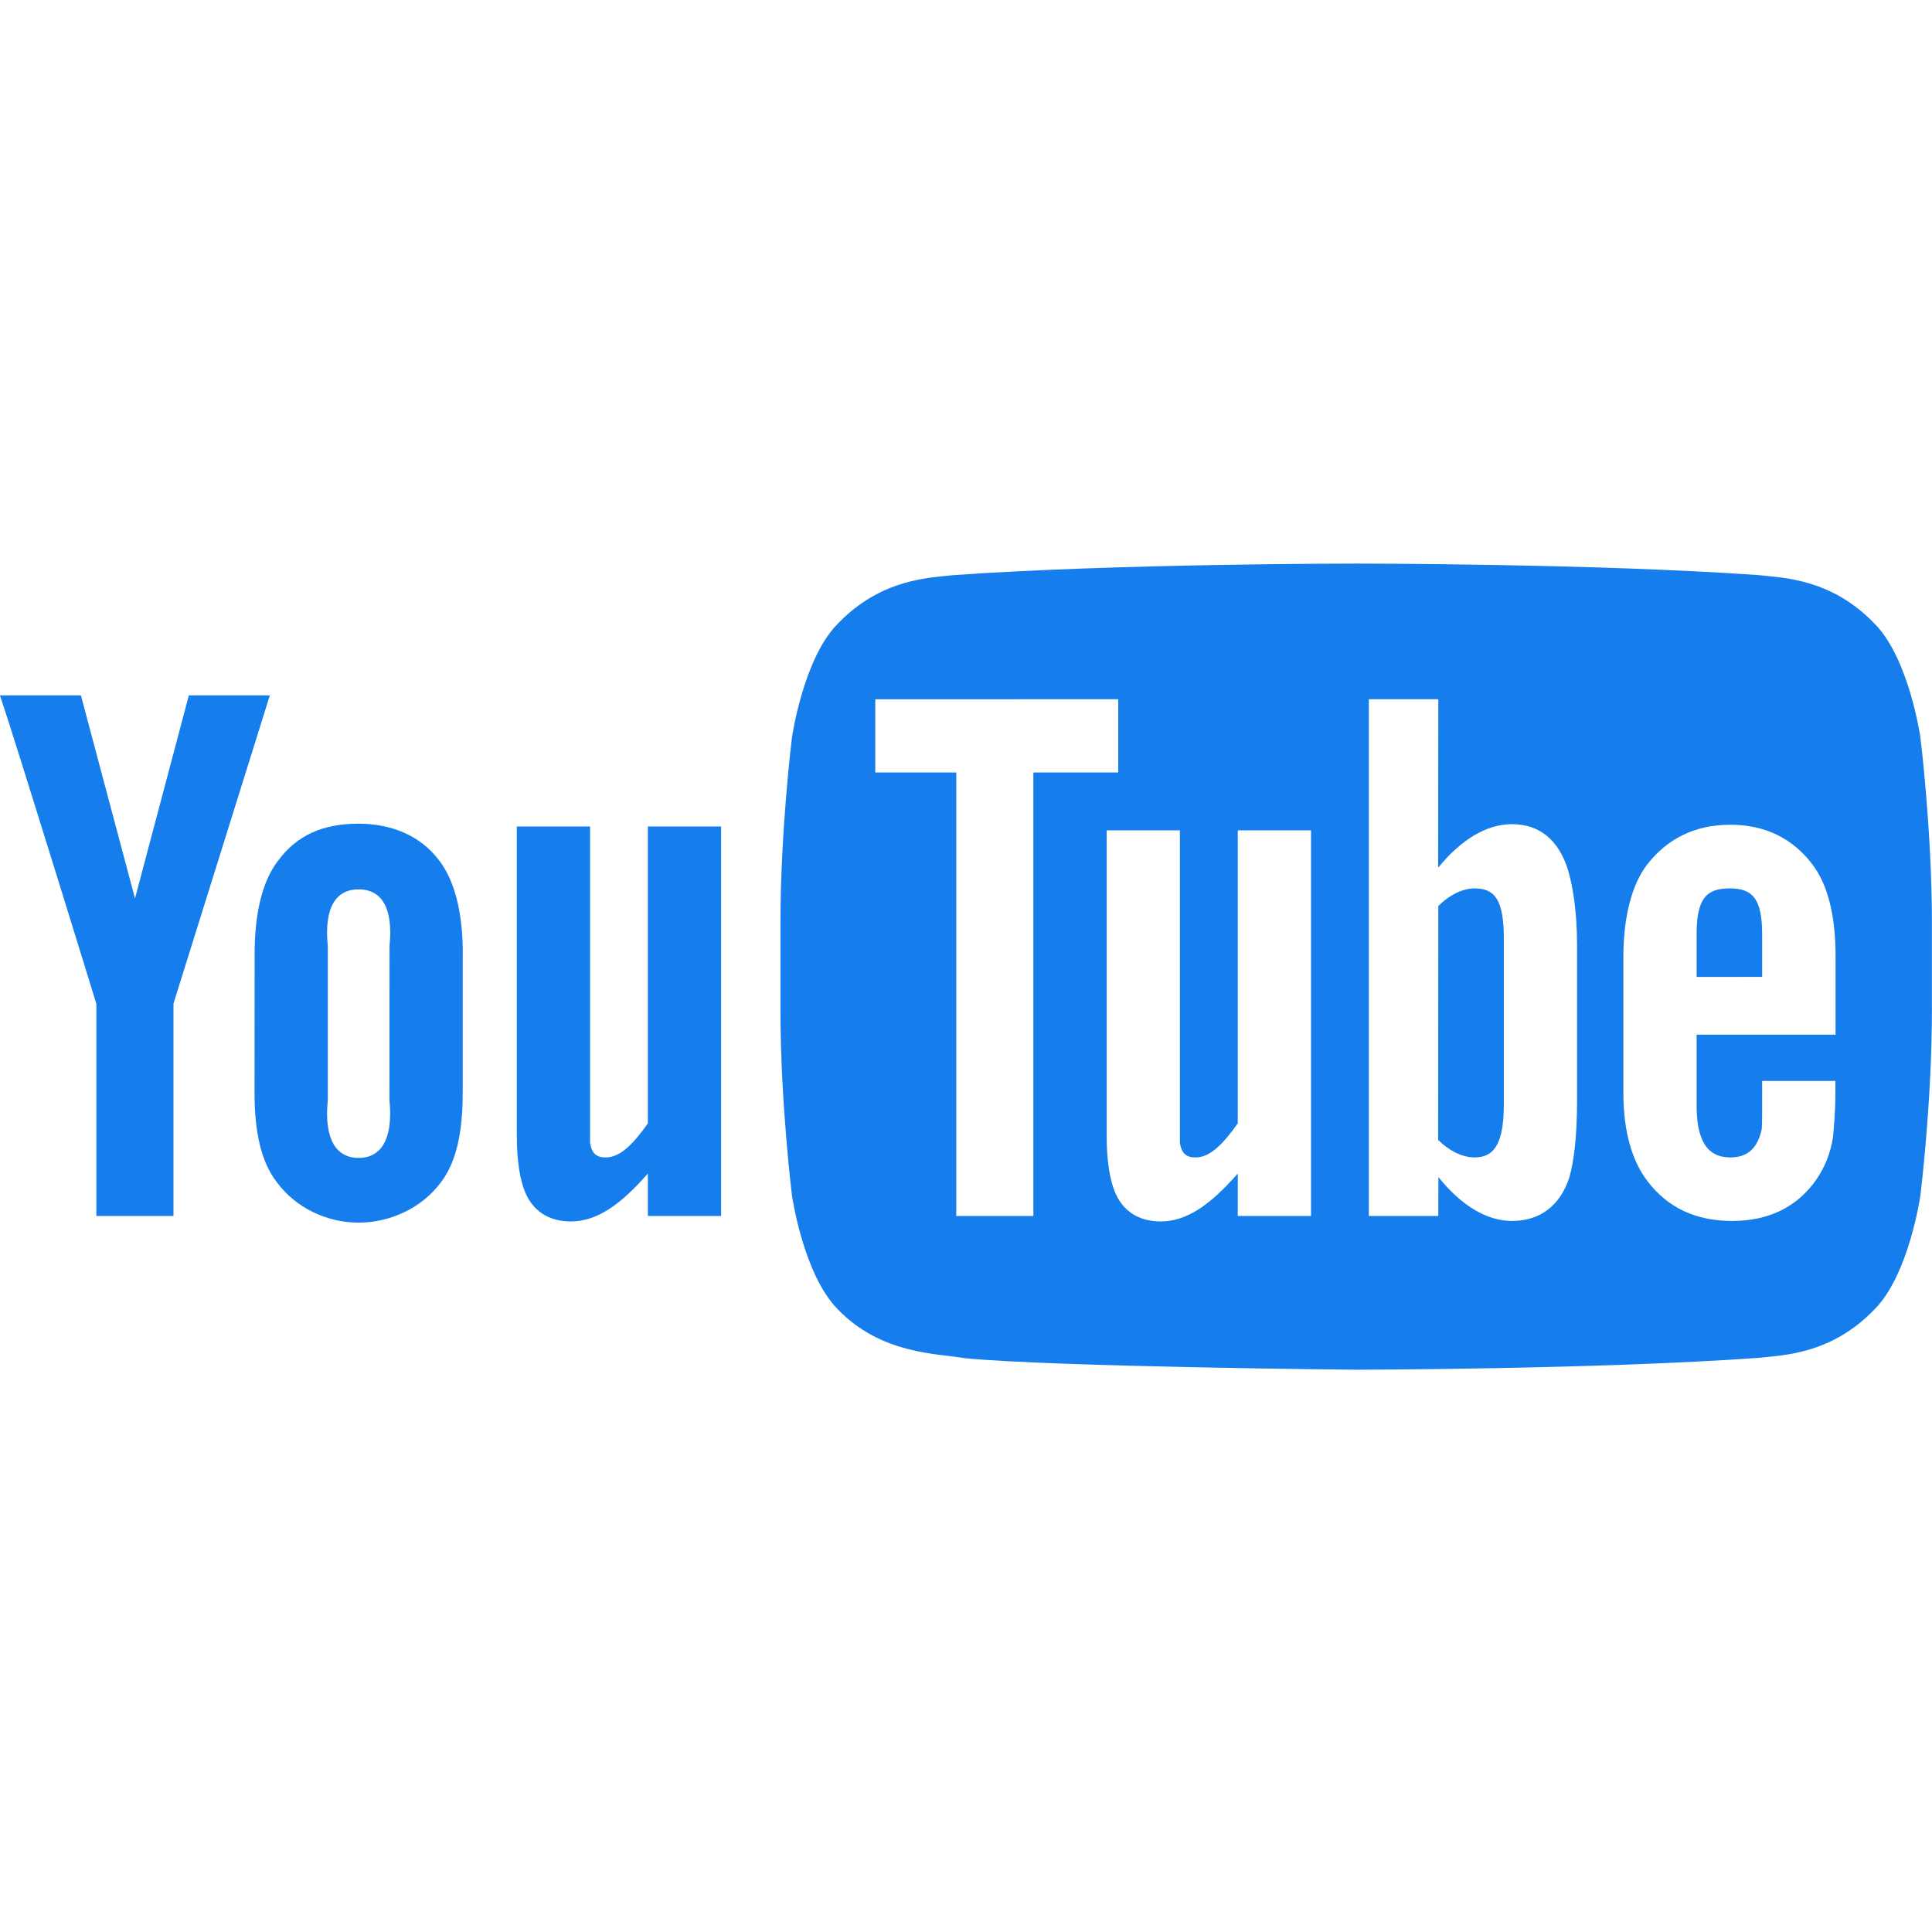 <?xml version="1.0" encoding="UTF-8" standalone="no"?>
<svg xmlns:rdf="http://www.w3.org/1999/02/22-rdf-syntax-ns#" xmlns="http://www.w3.org/2000/svg" xml:space="preserve" height="24" width="24" version="1.1" enable-background="new 0 0 24.00 24.00" xmlns:cc="http://creativecommons.org/ns#" xmlns:dc="http://purl.org/dc/elements/1.1/" viewBox="0 0 24.00 24.00"><path stroke-linejoin="round" d="m8.958 15.105h-0.91v-0.527c-0.345 0.395-0.638 0.595-0.956 0.595-0.28 0-0.474-0.132-0.571-0.37-0.059-0.145-0.101-0.372-0.101-0.704v-3.832h0.91v3.592 0.336c0.021 0.134 0.078 0.183 0.194 0.183 0.174 0 0.332-0.151 0.524-0.423v-3.688h0.91v4.838zm-4.12-1.437l0.001-1.916c0.048-0.479-0.101-0.704-0.384-0.704s-0.431 0.225-0.383 0.704v1.916c-0.048 0.479 0.101 0.716 0.383 0.716s0.431-0.237 0.383-0.716zm0.91-1.82v1.724c0 0.514-0.085 0.869-0.268 1.111-0.242 0.33-0.642 0.505-1.025 0.505s-0.776-0.175-1.018-0.505c-0.186-0.242-0.275-0.597-0.275-1.111l0.001-1.72c0-0.517 0.1-0.91 0.287-1.154 0.242-0.331 0.572-0.466 1.006-0.466 0.383 0 0.763 0.135 1.006 0.466 0.184 0.244 0.287 0.632 0.287 1.15zm-3.593 0.622v2.635h-0.958v-2.635s-0.993-3.23-1.198-3.832h1.006l0.672 2.523 0.669-2.523h1.006l-1.198 3.832zm21.701-3.309s0.143 1.152 0.143 2.304v1.081c0 1.152-0.143 2.304-0.143 2.304s-0.14 0.981-0.569 1.414c-0.543 0.567-1.153 0.57-1.433 0.603-2.001 0.144-5.007 0.148-5.007 0.148s-3.719-0.034-4.863-0.143c-0.319-0.059-1.033-0.041-1.577-0.608-0.429-0.433-0.569-1.414-0.569-1.414s-0.143-1.152-0.143-2.304v-1.081c0-1.152 0.143-2.304 0.143-2.304s0.14-0.981 0.569-1.413c0.544-0.567 1.153-0.57 1.433-0.603 2.001-0.144 5.004-0.144 5.004-0.144h0.006s3.003 0 5.004 0.144c0.28 0.033 0.89 0.036 1.433 0.603 0.429 0.432 0.569 1.413 0.569 1.413zm-2.78 2.445c0-0.448 0.123-0.57 0.412-0.57 0.288 0 0.402 0.133 0.402 0.576v0.523l-0.814 0.001v-0.53zm1.726 1.247v-0.979c0-0.511-0.101-0.886-0.282-1.128-0.243-0.327-0.589-0.501-1.024-0.501-0.442 0-0.788 0.174-1.039 0.501-0.184 0.242-0.291 0.638-0.291 1.149v1.677c0 0.509 0.118 0.865 0.302 1.104 0.251 0.327 0.596 0.491 1.05 0.491 0.453 0 0.809-0.172 1.049-0.519 0.105-0.154 0.173-0.328 0.203-0.52 0.007-0.087 0.03-0.284 0.03-0.564v-0.136h-0.91c0 0.348 0.002 0.555-0.006 0.602-0.05 0.232-0.174 0.348-0.388 0.348-0.297 0-0.423-0.222-0.42-0.664v-0.861h1.726zm-4.121 0.863c0 0.479-0.113 0.662-0.363 0.662-0.143 0-0.307-0.073-0.453-0.218l0.002-2.905c0.144-0.143 0.308-0.219 0.451-0.219 0.25 0 0.363 0.141 0.363 0.62v2.06zm0.101-3.478c-0.319 0-0.636 0.196-0.917 0.541l0.002-2.093h-0.863v6.419h0.863l0.001-0.483c0.289 0.359 0.605 0.545 0.914 0.545 0.345 0 0.597-0.185 0.713-0.541 0.058-0.203 0.096-0.516 0.096-0.958v-1.916c0-0.454-0.058-0.764-0.116-0.956-0.116-0.359-0.348-0.558-0.693-0.558zm-2.496 4.867v-4.79h-0.91v3.64c-0.193 0.272-0.351 0.423-0.525 0.423-0.116 0-0.173-0.049-0.194-0.183v-0.336-3.544h-0.91v3.784c0 0.332 0.042 0.559 0.101 0.704 0.097 0.238 0.291 0.37 0.571 0.37 0.319 0 0.612-0.2 0.957-0.595v0.527h0.91zm-3.449 0v-5.509h1.054v-0.91l-3.018 0.001v0.909h1.006v5.509h0.958z" fill="#157dec"/></svg>
